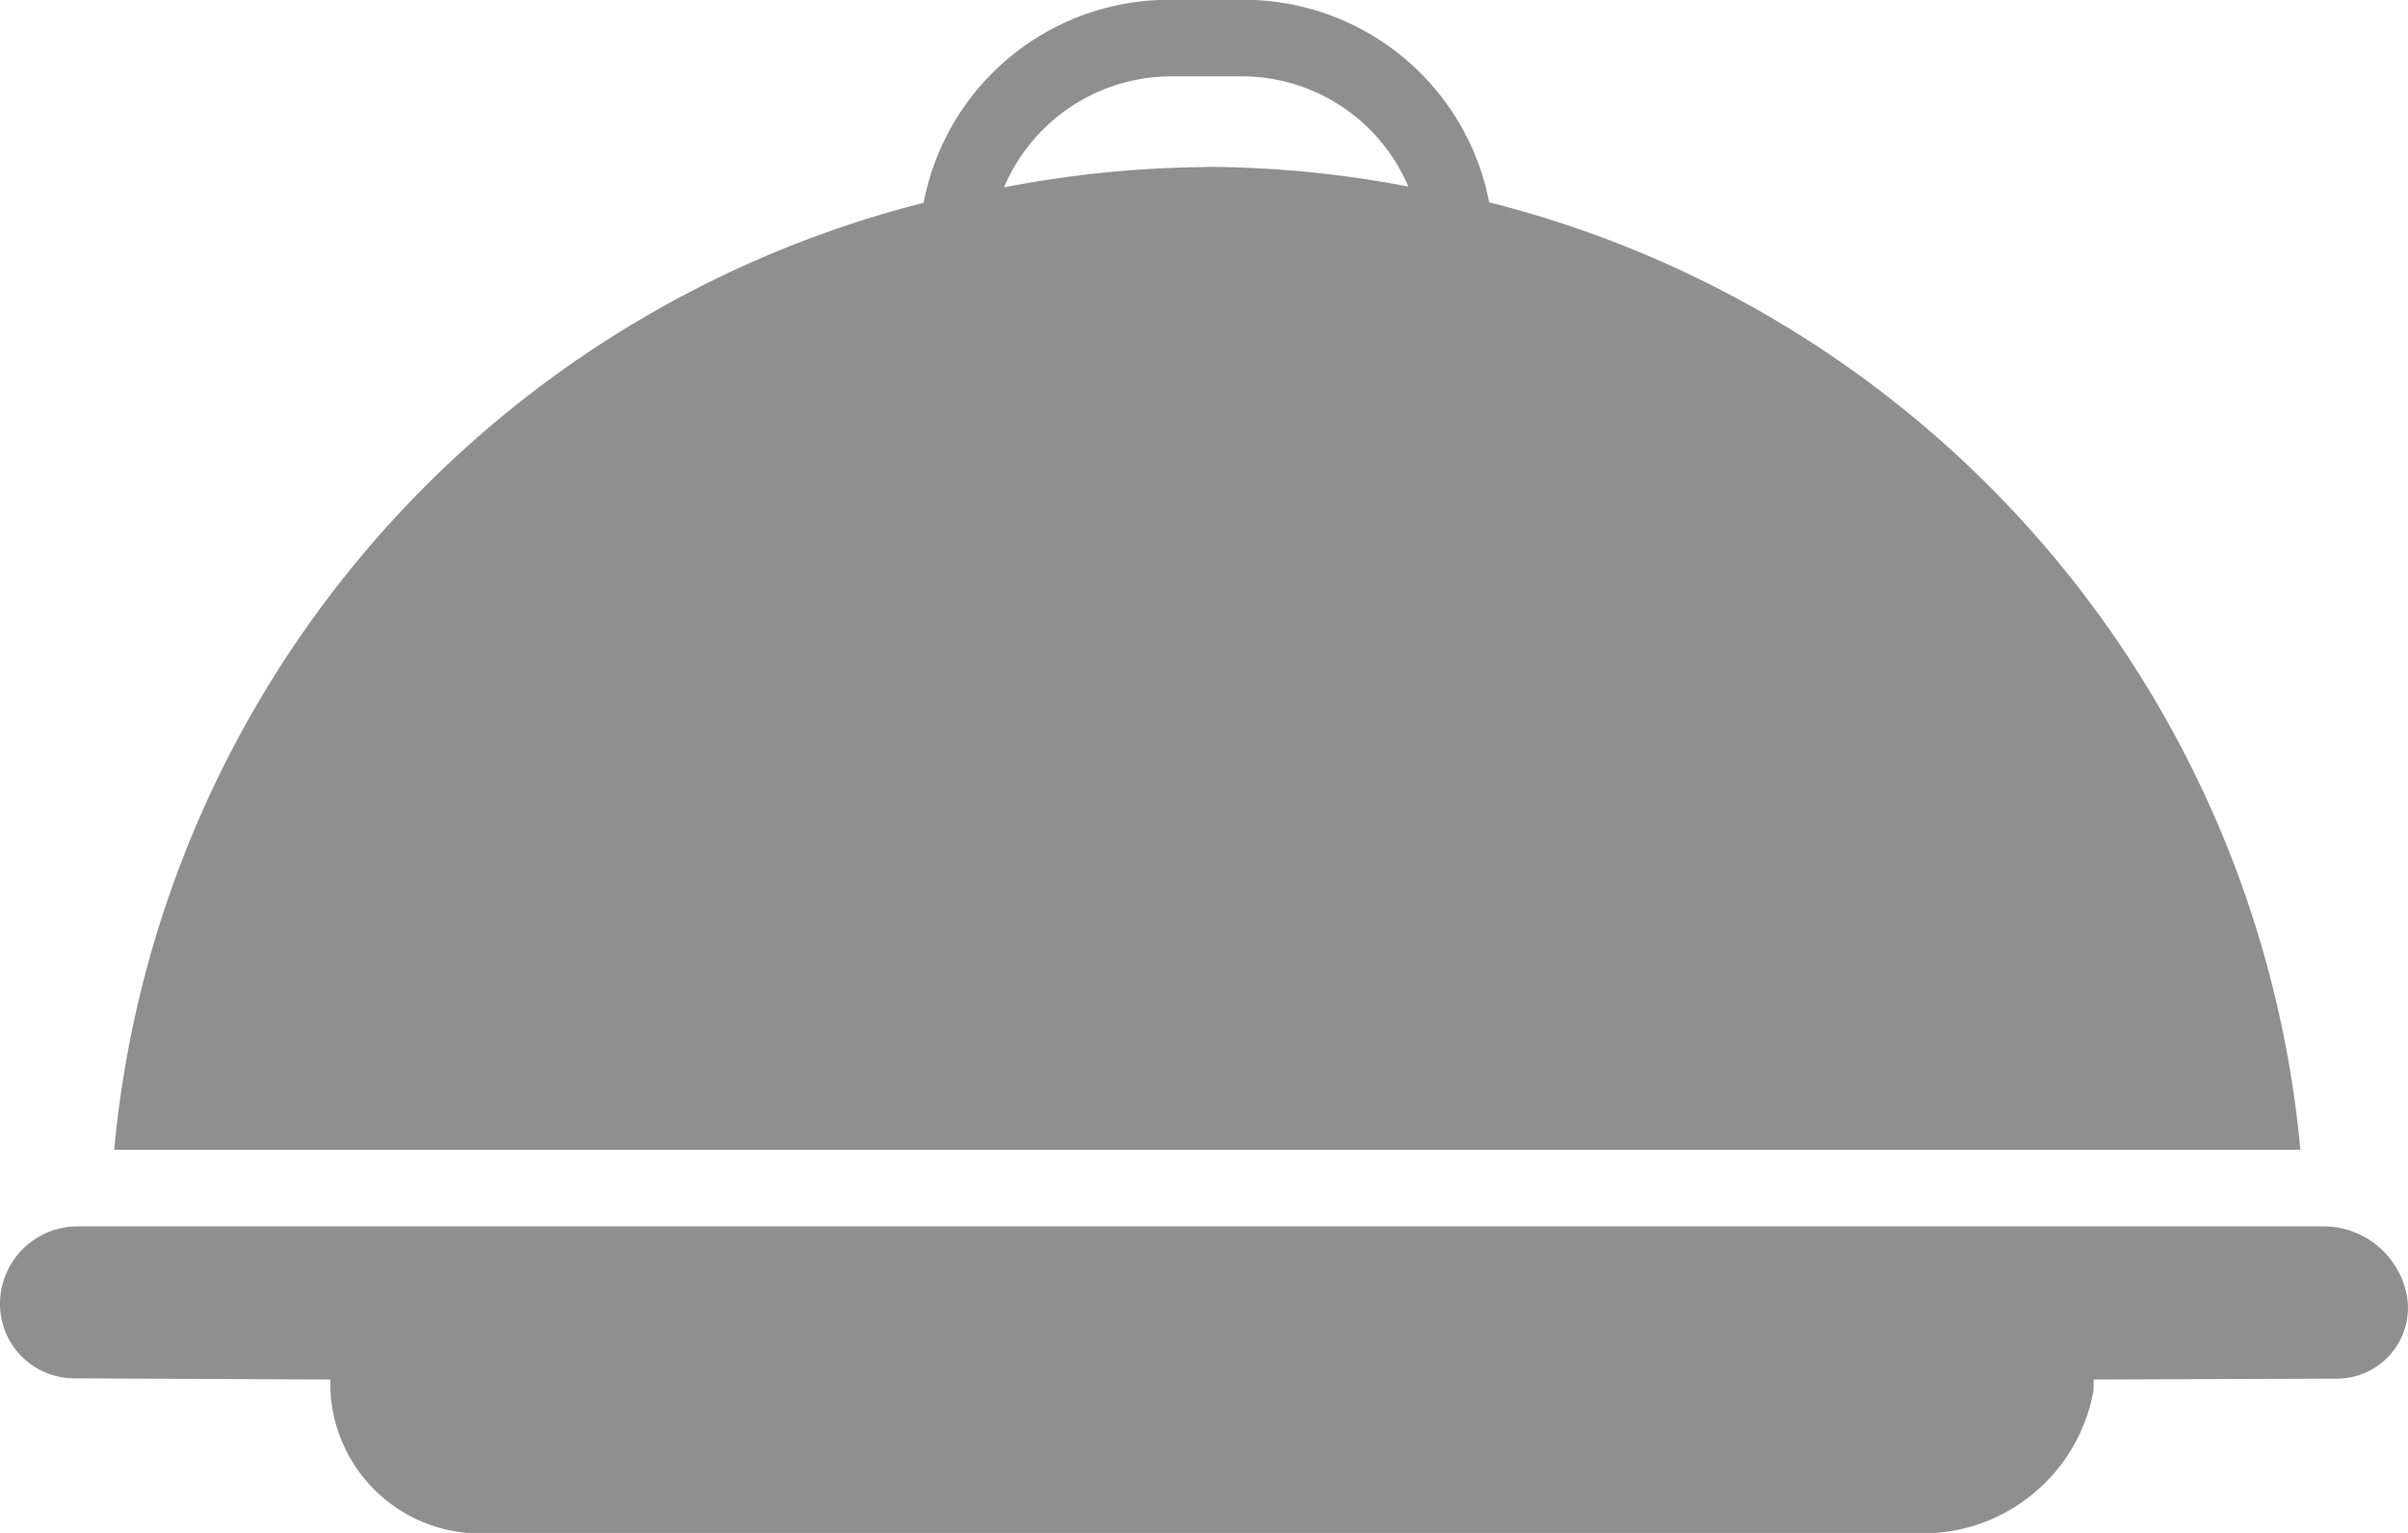 <svg xmlns="http://www.w3.org/2000/svg" width="23.715" height="15.101" viewBox="0 0 23.715 15.101">
  <g id="noun-food-service-1153101" transform="translate(-0.009 -71.407)">
    <path id="Caminho_833" data-name="Caminho 833" d="M22.88,428H.778a.765.765,0,0,0-.769.75.733.733,0,0,0,.735.747l2.519.012v.1a1.478,1.478,0,0,0,1.442,1.416H18.953a1.709,1.709,0,0,0,1.675-1.416v-.1l2.4-.009a.7.7,0,0,0,.694-.75.835.835,0,0,0-.845-.75Z" transform="translate(0 -344.512)" fill="#8f8f8f"/>
    <path id="Caminho_834" data-name="Caminho 834" d="M46.641,73.4a2.463,2.463,0,0,0-2.407-1.995h-.755a2.462,2.462,0,0,0-2.408,2A10.628,10.628,0,0,0,33.1,82.733H54.63A10.632,10.632,0,0,0,46.641,73.4Zm-2.778-.347a10.828,10.828,0,0,0-2,.2,1.791,1.791,0,0,1,1.665-1.094h.654a1.784,1.784,0,0,1,1.663,1.086,10.664,10.664,0,0,0-1.983-.194Z" transform="translate(-31.966 0)" fill="#8f8f8f"/>
  </g>
</svg>
